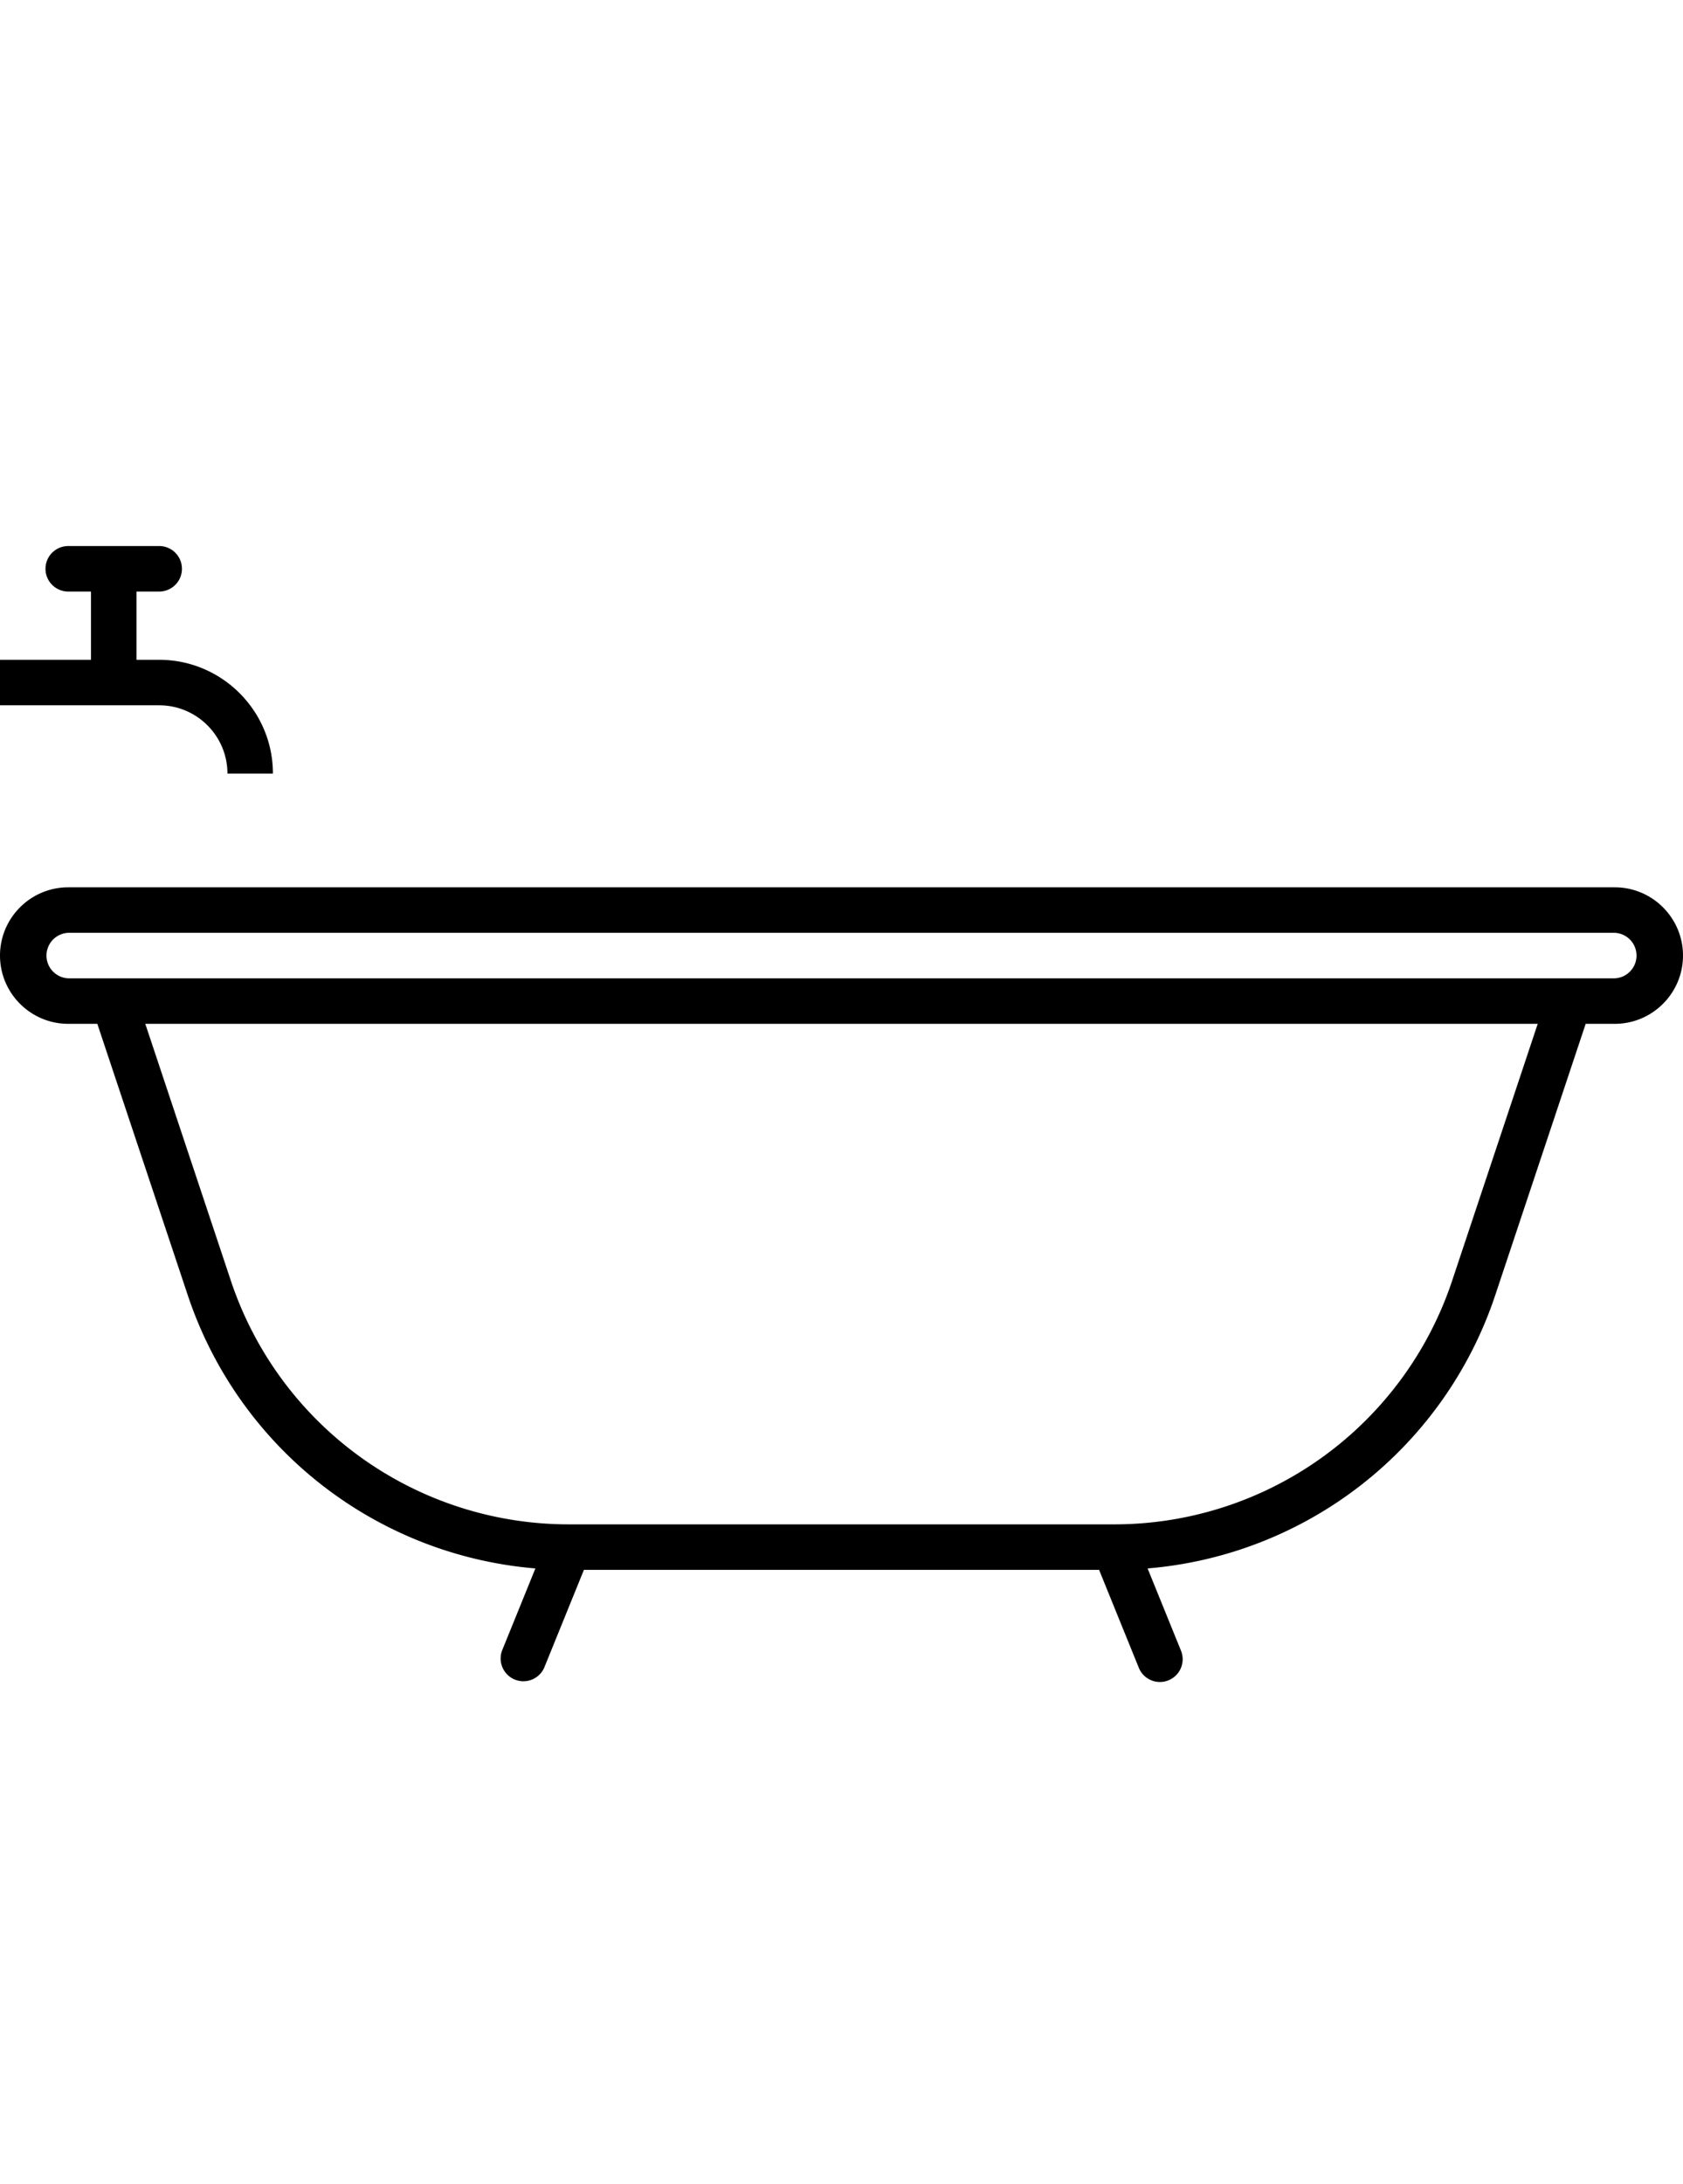 <svg width="74" height="96" xmlns="http://www.w3.org/2000/svg">
    <path d="M71 39c1.654 0 3 1.346 3 3s-1.346 3-3 3h-1.279l-3.972 11.913a17.65 17.65 0 01-15.29 12.024l1.468 3.615a1 1 0 11-1.854.752L48.326 69H25.674l-1.747 4.304a1.001 1.001 0 01-1.854-.752l1.468-3.615a17.65 17.65 0 01-15.29-12.024L4.279 45H3c-1.654 0-3-1.346-3-3s1.346-3 3-3zm-3.388 6H6.388l3.759 11.28A15.66 15.66 0 0025.021 67h23.958a15.66 15.66 0 0014.874-10.72L67.612 45zM71 41H3a1.001 1.001 0 000 2h68a1.001 1.001 0 000-2zM7 24a1 1 0 110 2H6v3h1c2.757 0 5 2.243 5 5h-2c0-1.654-1.346-3-3-3H0v-2h4v-3H3a1 1 0 110-2z" fill-rule="evenodd"/>
</svg>
